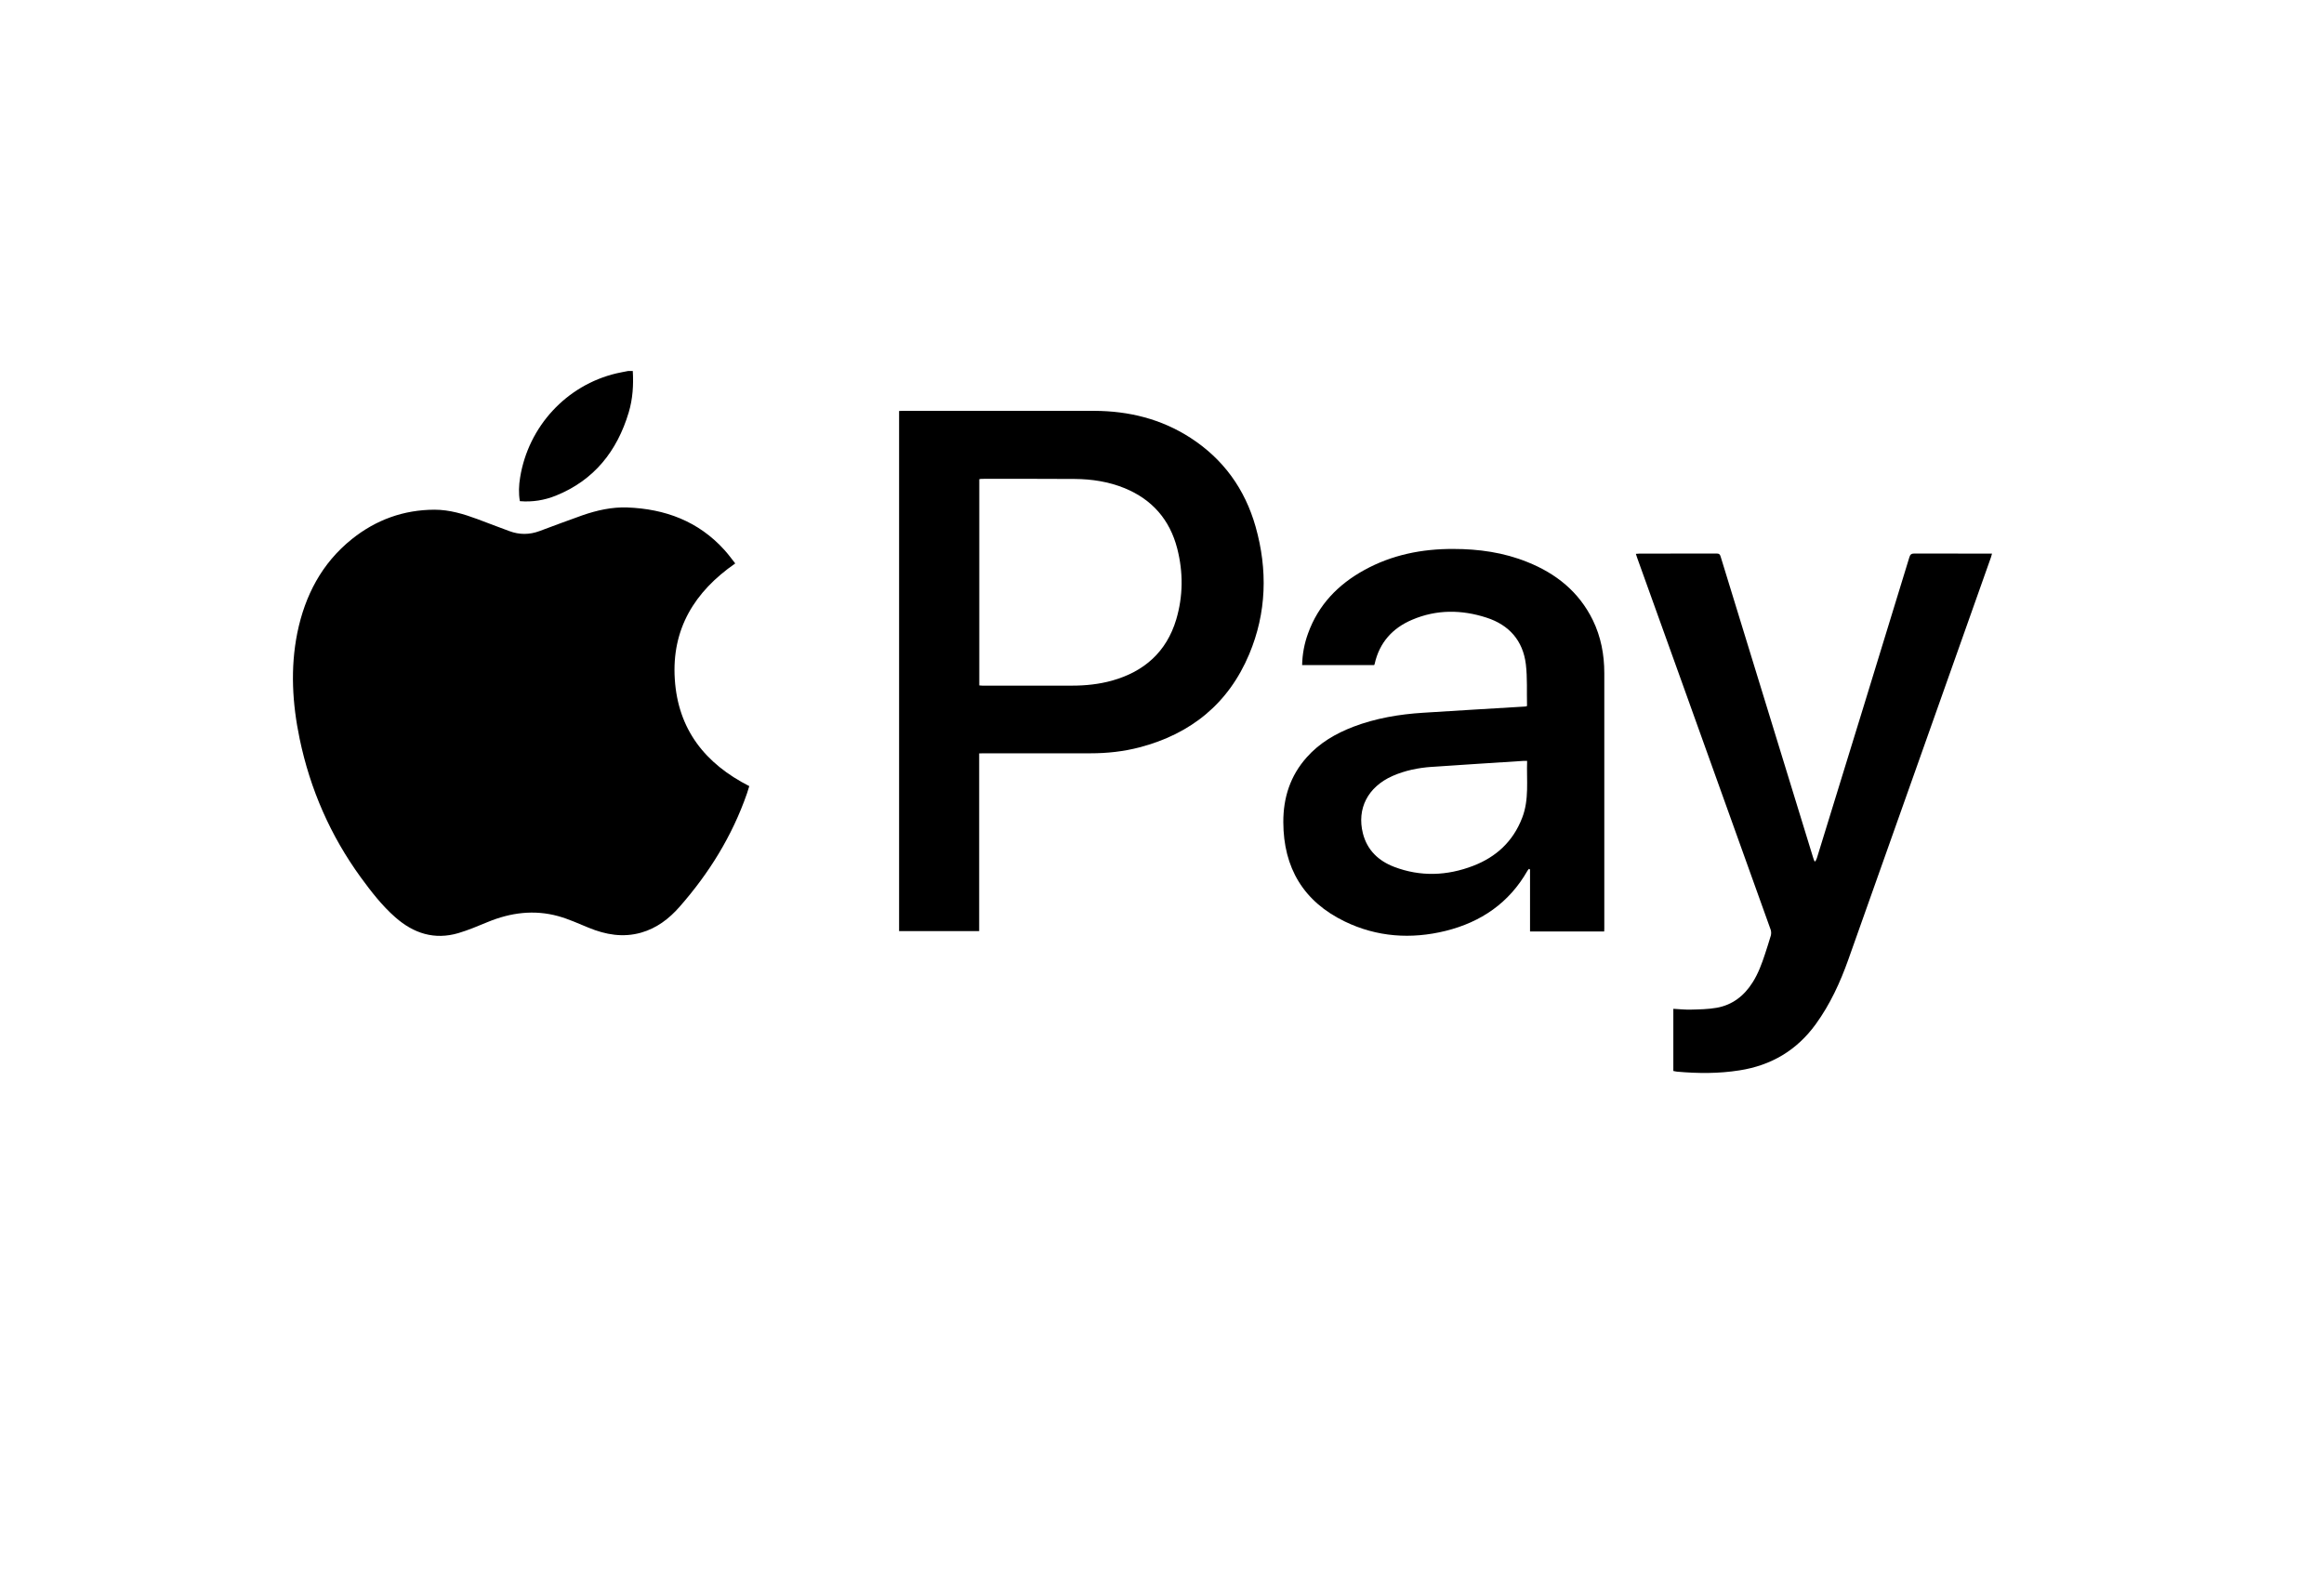 <svg width="119" height="81" viewBox="0 0 119 81" fill="none" xmlns="http://www.w3.org/2000/svg">
<g filter="url(#filter0_d_1051_135)">
<rect x="4" width="111" height="73" rx="7" fill="white"/>
</g>
<path d="M32.402 19C32.443 19.718 32.402 20.424 32.194 21.118C31.599 23.104 30.423 24.588 28.474 25.378C27.886 25.617 27.268 25.719 26.62 25.665C26.549 25.258 26.567 24.852 26.632 24.457C27.054 21.836 29.009 19.724 31.564 19.12C31.76 19.072 31.962 19.042 32.158 19C32.247 19 32.324 19 32.402 19Z" fill="black"/>
<path d="M37.648 28.854C35.569 30.296 34.386 32.205 34.553 34.784C34.719 37.362 36.109 39.109 38.367 40.258C38.332 40.378 38.29 40.51 38.248 40.635C37.494 42.807 36.305 44.722 34.796 46.439C34.261 47.049 33.626 47.534 32.829 47.761C31.902 48.024 31.017 47.869 30.144 47.51C29.633 47.3 29.122 47.067 28.587 46.917C27.351 46.576 26.145 46.732 24.962 47.222C24.469 47.426 23.976 47.635 23.471 47.785C22.247 48.144 21.183 47.803 20.244 46.977C19.561 46.379 19.008 45.661 18.474 44.931C16.917 42.789 15.883 40.42 15.342 37.829C14.968 36.034 14.861 34.221 15.223 32.414C15.616 30.494 16.477 28.842 18.022 27.604C19.258 26.617 20.666 26.108 22.247 26.102C23.019 26.102 23.744 26.323 24.457 26.587C24.998 26.79 25.539 27 26.079 27.197C26.59 27.389 27.107 27.389 27.624 27.197C28.355 26.928 29.086 26.647 29.823 26.389C30.566 26.132 31.332 25.959 32.122 25.988C34.053 26.06 35.759 26.689 37.09 28.16C37.292 28.382 37.464 28.621 37.648 28.854Z" fill="black"/>
<path d="M50.138 38.583C50.138 41.628 50.138 44.65 50.138 47.683C48.766 47.683 47.411 47.683 46.038 47.683C46.038 38.81 46.038 29.937 46.038 21.046C46.098 21.046 46.157 21.04 46.217 21.04C49.491 21.04 52.759 21.034 56.033 21.04C57.798 21.046 59.461 21.453 60.959 22.422C62.64 23.511 63.746 25.043 64.292 26.97C64.916 29.177 64.857 31.379 63.965 33.503C62.902 36.034 60.977 37.584 58.35 38.272C57.53 38.487 56.692 38.577 55.843 38.577C54.019 38.577 52.194 38.577 50.364 38.577C50.299 38.583 50.228 38.583 50.138 38.583ZM50.144 35.101C50.21 35.107 50.251 35.112 50.299 35.112C51.832 35.112 53.359 35.112 54.892 35.112C55.587 35.112 56.27 35.041 56.942 34.855C58.582 34.395 59.729 33.389 60.228 31.726C60.584 30.523 60.59 29.303 60.281 28.094C59.901 26.616 58.998 25.581 57.59 25.001C56.77 24.666 55.908 24.534 55.029 24.528C53.442 24.516 51.856 24.522 50.263 24.522C50.227 24.522 50.186 24.534 50.144 24.54C50.144 28.058 50.144 31.57 50.144 35.101Z" fill="black"/>
<path d="M78.291 44.494C78.268 44.524 78.232 44.554 78.214 44.59C77.275 46.241 75.832 47.222 74.025 47.671C72.254 48.108 70.501 47.988 68.85 47.186C66.752 46.169 65.718 44.446 65.712 42.107C65.706 40.85 66.069 39.725 66.913 38.78C67.566 38.044 68.392 37.566 69.295 37.218C70.442 36.782 71.642 36.578 72.861 36.501C74.596 36.387 76.337 36.291 78.072 36.183C78.107 36.183 78.137 36.177 78.167 36.171C78.179 36.154 78.191 36.148 78.191 36.136C78.173 35.429 78.214 34.718 78.131 34.017C77.983 32.803 77.269 32.001 76.117 31.63C74.845 31.217 73.556 31.205 72.308 31.738C71.304 32.163 70.632 32.905 70.389 33.999C70.383 34.017 70.377 34.029 70.365 34.059C69.141 34.059 67.917 34.059 66.675 34.059C66.687 33.497 66.788 32.959 66.978 32.438C67.507 30.972 68.517 29.931 69.854 29.195C71.274 28.411 72.813 28.106 74.417 28.112C75.719 28.112 76.996 28.292 78.208 28.782C79.676 29.369 80.847 30.302 81.56 31.756C81.975 32.611 82.148 33.521 82.148 34.472C82.148 38.834 82.148 43.19 82.148 47.551C82.148 47.599 82.142 47.641 82.142 47.701C80.882 47.701 79.628 47.701 78.345 47.701C78.345 46.648 78.345 45.589 78.345 44.536C78.327 44.506 78.309 44.5 78.291 44.494ZM78.196 38.965C78.119 38.965 78.066 38.965 78.018 38.965C76.45 39.067 74.887 39.163 73.318 39.271C72.623 39.319 71.939 39.456 71.292 39.743C70.038 40.306 69.468 41.413 69.788 42.681C70.008 43.543 70.591 44.087 71.387 44.392C72.736 44.907 74.102 44.853 75.439 44.338C76.616 43.884 77.477 43.088 77.941 41.885C78.309 40.94 78.161 39.953 78.196 38.965Z" fill="black"/>
<path d="M85.683 54.845C85.683 53.78 85.683 52.727 85.683 51.662C85.986 51.68 86.278 51.709 86.569 51.703C87.014 51.692 87.466 51.686 87.906 51.608C88.708 51.464 89.308 50.998 89.742 50.309C90.027 49.861 90.211 49.364 90.377 48.856C90.478 48.538 90.585 48.227 90.675 47.91C90.698 47.821 90.698 47.707 90.669 47.617C89.13 43.321 87.591 39.025 86.046 34.729C85.309 32.671 84.566 30.613 83.829 28.561C83.812 28.501 83.788 28.447 83.764 28.363C83.835 28.357 83.889 28.351 83.942 28.351C85.255 28.351 86.575 28.351 87.888 28.346C88.019 28.346 88.072 28.381 88.108 28.513C89.682 33.647 91.257 38.774 92.837 43.907C92.855 43.973 92.885 44.039 92.909 44.105C92.927 44.105 92.939 44.111 92.956 44.111C92.98 44.057 93.016 44.003 93.034 43.943C93.836 41.335 94.644 38.72 95.446 36.111C96.224 33.587 96.997 31.062 97.769 28.537C97.811 28.393 97.876 28.346 98.025 28.346C99.279 28.351 100.532 28.351 101.786 28.351C101.845 28.351 101.911 28.351 102 28.351C101.982 28.417 101.97 28.471 101.952 28.525C99.516 35.394 97.086 42.268 94.644 49.137C94.228 50.309 93.711 51.434 92.974 52.451C92 53.792 90.692 54.563 89.064 54.815C88.007 54.982 86.943 54.976 85.879 54.881C85.808 54.875 85.749 54.857 85.683 54.845Z" fill="black"/>
<defs>
<filter id="filter0_d_1051_135" x="0" y="0" width="119" height="81" filterUnits="userSpaceOnUse" color-interpolation-filters="sRGB">
<feFlood flood-opacity="0" result="BackgroundImageFix"/>
<feColorMatrix in="SourceAlpha" type="matrix" values="0 0 0 0 0 0 0 0 0 0 0 0 0 0 0 0 0 0 127 0" result="hardAlpha"/>
<feOffset dy="4"/>
<feGaussianBlur stdDeviation="2"/>
<feComposite in2="hardAlpha" operator="out"/>
<feColorMatrix type="matrix" values="0 0 0 0 0 0 0 0 0 0 0 0 0 0 0 0 0 0 0.25 0"/>
<feBlend mode="normal" in2="BackgroundImageFix" result="effect1_dropShadow_1051_135"/>
<feBlend mode="normal" in="SourceGraphic" in2="effect1_dropShadow_1051_135" result="shape"/>
</filter>
</defs>
</svg>
